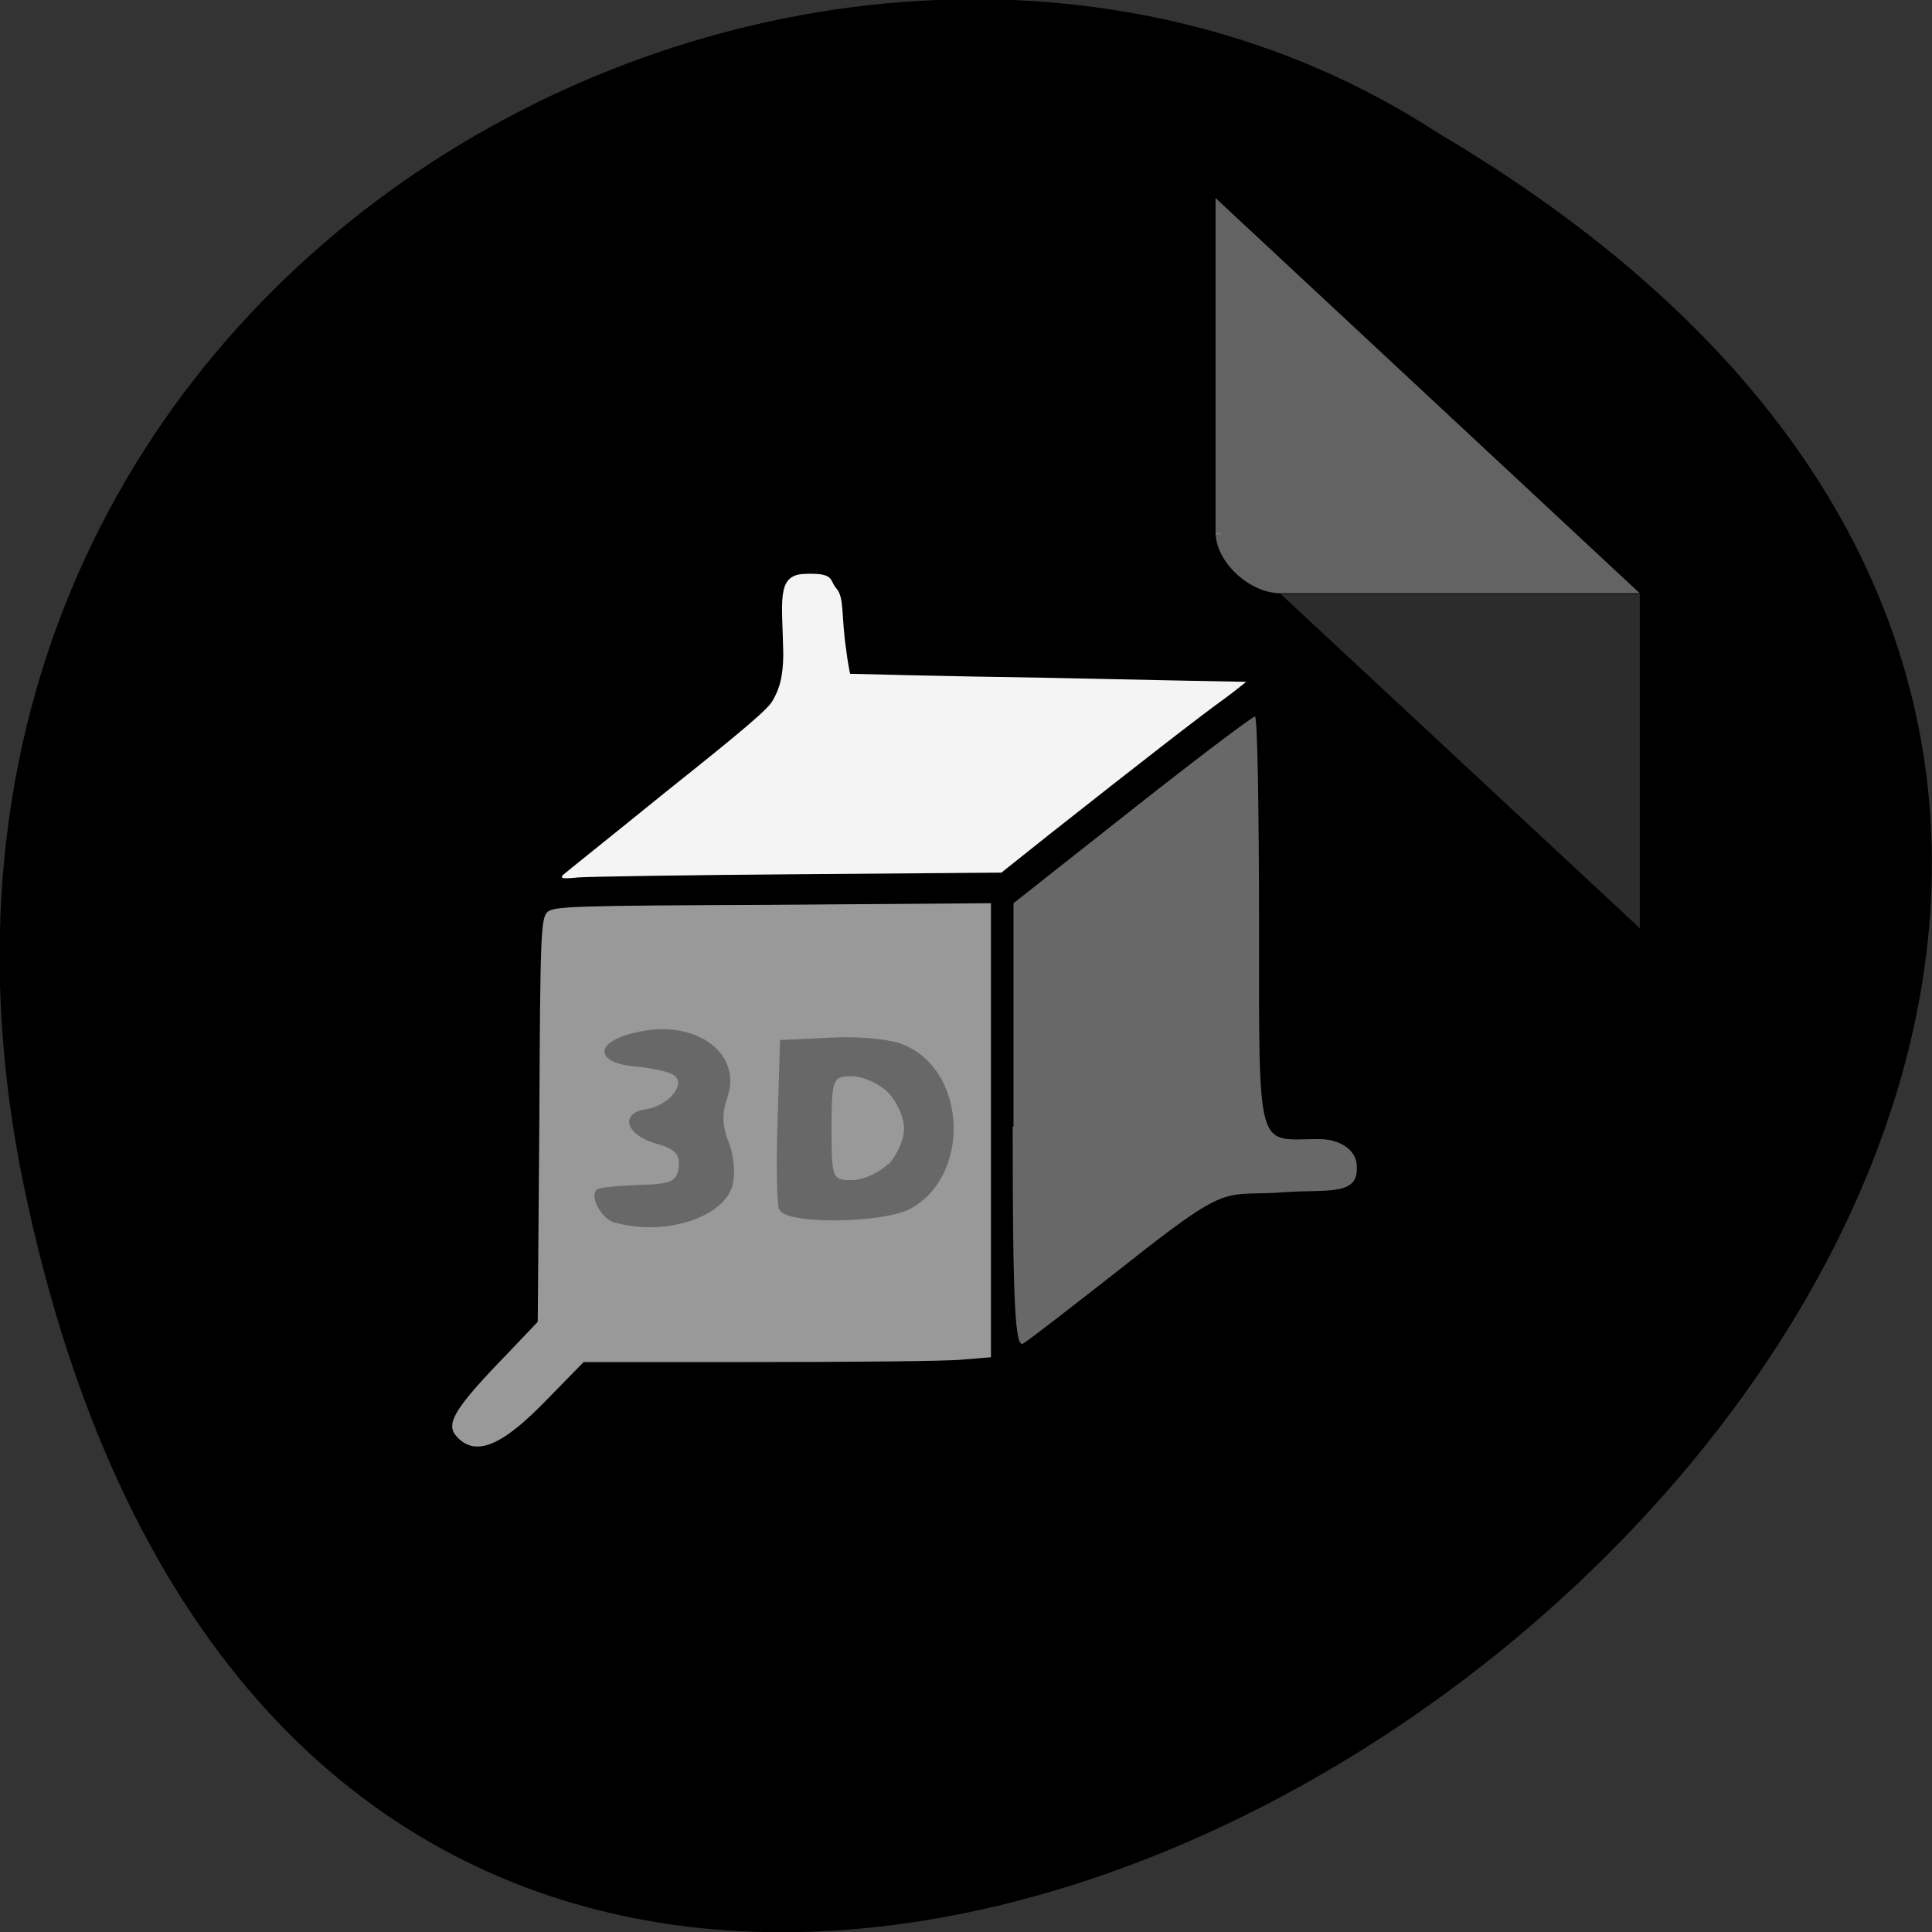 <svg xmlns="http://www.w3.org/2000/svg" viewBox="0 0 24 24"><rect x="0" y="0" width="24" height="24" fill="#333333" stroke="none"/><path d="m 0.3 14.75 c 4.69 22.49 36.93 -1.65 17.56 -13.1 c -7.52 -4.9 -19.97 1.52 -17.56 13.1"/><path d="m 15.1 6.62 l 0.03 0.02 l 0.06 -0.02 m 0.72 0.76 l 4.46 4.15 v -4.15" style="fill:#dcdcdc;fill-opacity:0.2"/><path d="m 15.1 2.46 l 5.27 4.91 h -4.46 c -0.39 0 -0.81 -0.39 -0.81 -0.76 v -4.15" style="fill:#fff;fill-opacity:0.39"/><path d="m 6.98 10.88 c 0.02 -0.02 0.61 -0.49 1.3 -1.05 c 0.98 -0.78 1.27 -1.03 1.32 -1.13 c 0.05 -0.09 0.13 -0.23 0.13 -0.58 c -0.01 -0.64 -0.09 -0.97 0.25 -0.99 c 0.4 -0.02 0.32 0.08 0.41 0.18 c 0.1 0.11 0.06 0.35 0.12 0.75 c 0.02 0.17 0.05 0.31 0.05 0.31 c 0 0 1.11 0.03 2.46 0.05 c 1.35 0.03 2.46 0.05 2.46 0.05 c 0 0 -0.12 0.1 -0.27 0.21 c -0.28 0.2 -1.04 0.79 -2.18 1.69 l -0.59 0.47 l -2.52 0.02 c -1.38 0.01 -2.62 0.03 -2.74 0.04 c -0.19 0.02 -0.22 0.01 -0.19 -0.02" style="fill:#f4f4f4"/><path d="m 5.66 17.83 c -0.12 -0.15 -0.01 -0.34 0.63 -1 l 0.39 -0.41 l 0.02 -2.5 c 0.01 -2.33 0.02 -2.51 0.1 -2.59 c 0.08 -0.07 0.27 -0.08 2.8 -0.09 l 2.71 -0.02 v 5.64 l -0.36 0.03 c -0.2 0.02 -1.39 0.03 -2.64 0.03 h -2.06 l -0.45 0.46 c -0.53 0.55 -0.89 0.75 -1.14 0.45" style="fill:#999"/><path d="m 12.59 14 v -2.78 l 1.47 -1.16 c 0.81 -0.64 1.5 -1.16 1.53 -1.16 c 0.03 0 0.05 1.16 0.05 2.58 c 0 2.9 -0.03 2.67 0.74 2.67 c 0.29 0 0.45 0.15 0.47 0.29 c 0.06 0.43 -0.34 0.33 -0.89 0.37 c -0.8 0.06 -0.64 -0.16 -2.04 0.95 c -0.6 0.47 -1.14 0.89 -1.21 0.93 c -0.1 0.06 -0.13 -0.5 -0.13 -2.7 m -4.94 1.2 c -0.16 -0.04 -0.32 -0.32 -0.23 -0.41 c 0.03 -0.03 0.26 -0.05 0.52 -0.06 c 0.4 -0.01 0.48 -0.04 0.5 -0.22 c 0.02 -0.16 -0.04 -0.23 -0.3 -0.3 c -0.36 -0.11 -0.43 -0.37 -0.11 -0.42 c 0.27 -0.04 0.49 -0.29 0.37 -0.41 c -0.05 -0.05 -0.27 -0.1 -0.48 -0.12 c -0.52 -0.04 -0.54 -0.3 -0.03 -0.42 c 0.75 -0.19 1.36 0.25 1.15 0.82 c -0.06 0.17 -0.06 0.34 0.02 0.53 c 0.06 0.15 0.09 0.39 0.05 0.54 c -0.1 0.4 -0.83 0.64 -1.45 0.47 m 2.03 -0.16 c -0.03 -0.07 -0.04 -0.57 -0.02 -1.12 l 0.03 -0.99 l 0.63 -0.03 c 0.35 -0.02 0.76 0.02 0.91 0.09 c 0.79 0.33 0.83 1.64 0.07 2.04 c -0.35 0.18 -1.55 0.19 -1.61 0.01 m 1.34 -0.56 c 0.11 -0.11 0.2 -0.31 0.2 -0.45 c 0 -0.14 -0.09 -0.34 -0.2 -0.45 c -0.11 -0.11 -0.31 -0.2 -0.45 -0.2 c -0.23 0 -0.25 0.02 -0.25 0.64 c 0 0.63 0.01 0.65 0.25 0.65 c 0.14 0 0.34 -0.09 0.45 -0.2" style="fill:#686868"/></svg>